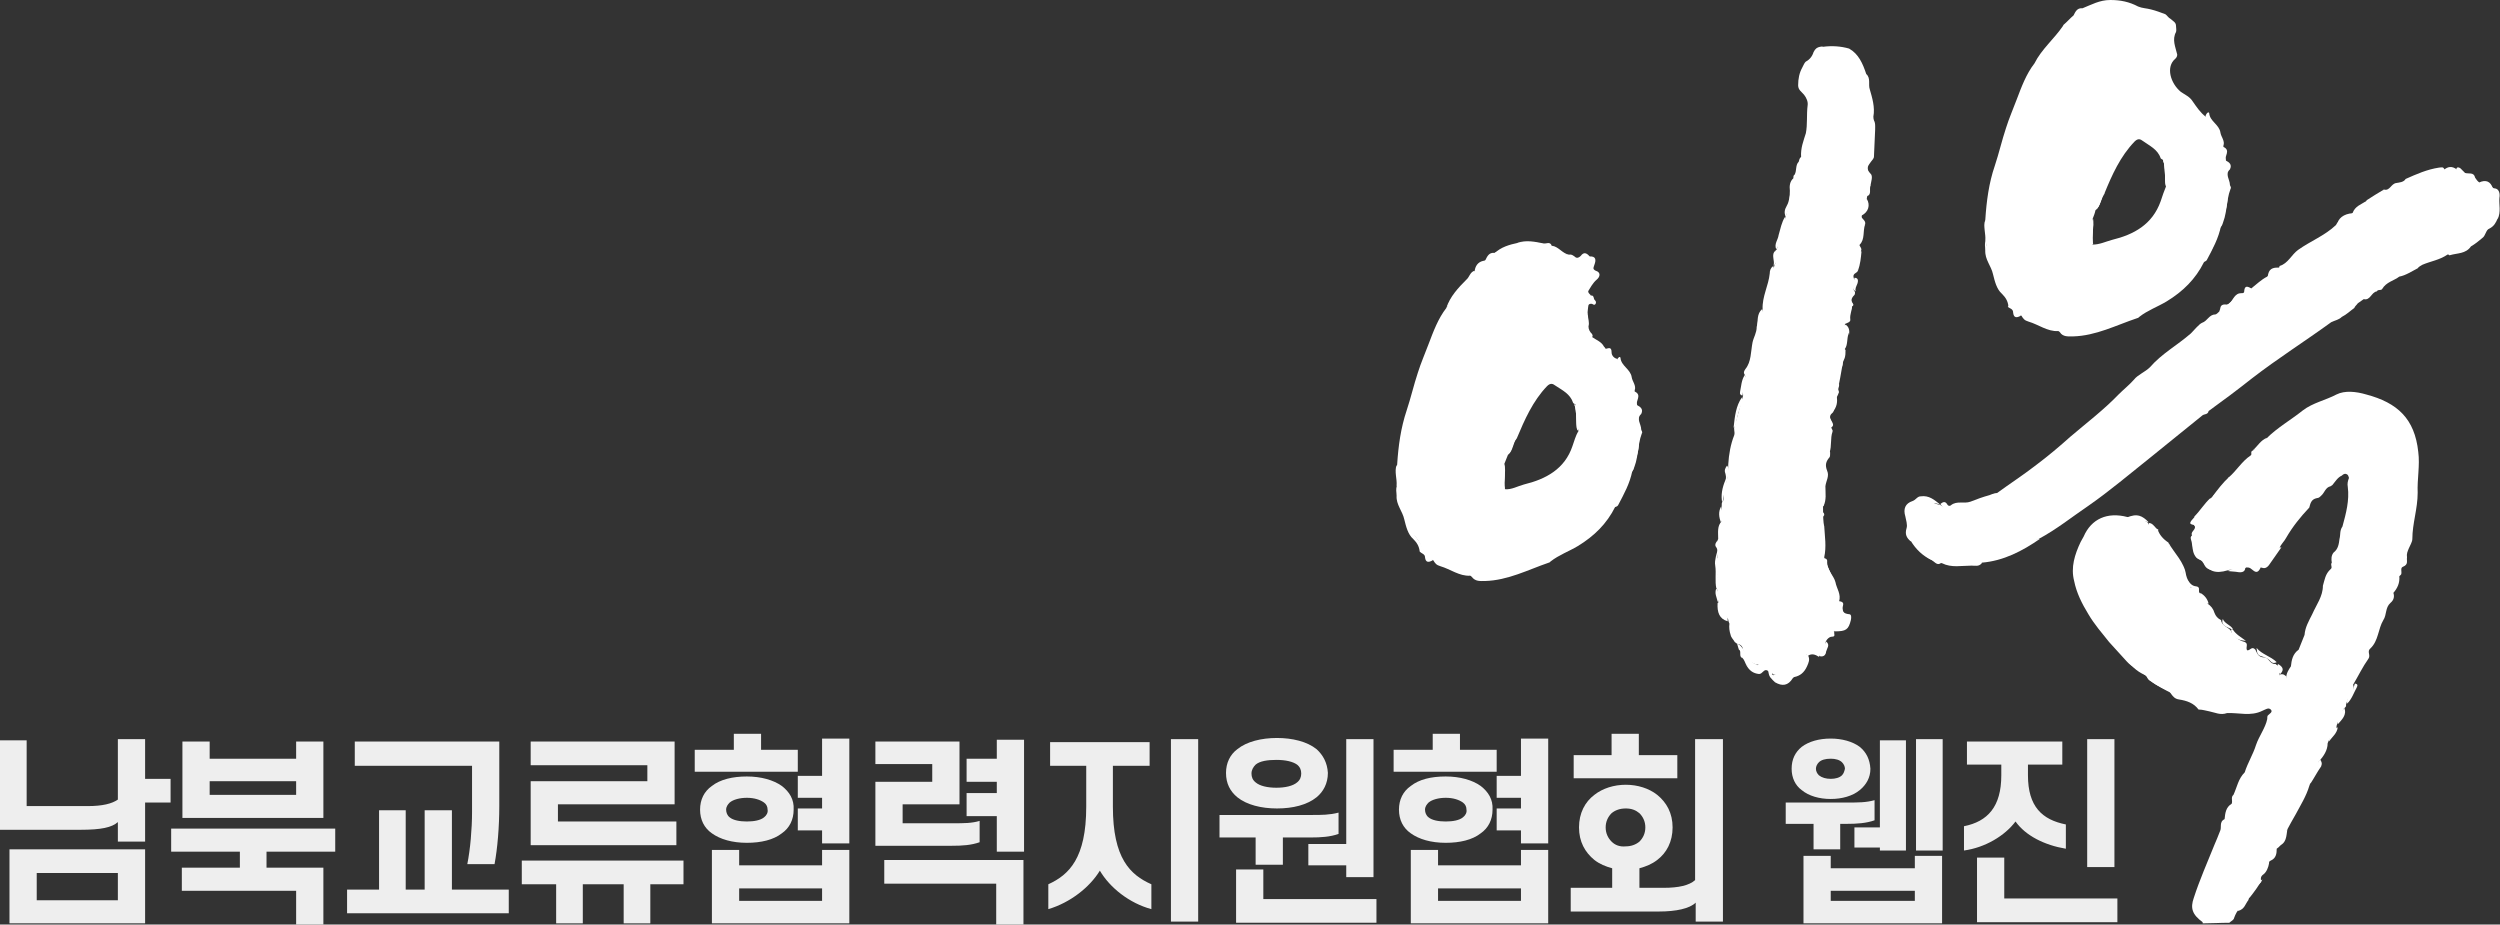 <?xml version="1.0" encoding="utf-8"?>
<!-- Generator: Adobe Illustrator 23.0.1, SVG Export Plug-In . SVG Version: 6.00 Build 0)  -->
<svg version="1.1" id="레이어_1" xmlns="http://www.w3.org/2000/svg" xmlns:xlink="http://www.w3.org/1999/xlink" x="0px"
	 y="0px" viewBox="0 0 422.1 156.1" style="enable-background:new 0 0 422.1 156.1;" xml:space="preserve">
<rect x="0" y="0" width="422.1" height="156.1" fill="#333333" stroke="none"/>
<style type="text/css">
	.st0{fill:#EEEEEE;}
	.st1{fill:#FFFFFF;}
	.st2{fill:#FEFEFE;}
</style>
<g>
	<path class="st0" d="M24.5,131.4v-6.6h-4.6V135c-1,0.7-2.6,1.1-5.1,1.1H4.5V125H0v15.1h13.6c3.5,0,5.3-0.4,6.3-1.3v3.3h4.6v-6.6
		h4.3v-4H24.5z M1.6,143.4v12.5h22.9v-12.5H1.6z M19.9,152H6.2v-4.6h13.7V152z"/>
	<path class="st0" d="M56.6,143.8v-3.9H28.9v3.9h11.6v2.7h-9.8v3.9H50v5.7h4.6v-9.6H45v-2.7H56.6z M50,125.2v2.9H35.4v-2.9h-4.6
		v12.9h23.8v-12.9H50z M50,134.2H35.4v-2.3H50V134.2z"/>
	<path class="st0" d="M76.3,150.2v-13.4h-4.6v13.4h-3.2v-13.4H64v13.4h-5.4v4h27.3v-4H76.3z M59.9,125.3v4h19.8v7.8
		c0,2.9-0.3,6.3-0.8,8.8h4.6c0.5-2.7,0.8-6.3,0.8-9.8v-10.9H59.9z"/>
	<path class="st0" d="M88.1,145.3v4h5.8v6.6h4.5v-6.6h6.9v6.6h4.5v-6.6h5.6v-4H88.1z M94.2,138.6v-2.8h19.7v-10.6H89.6v4h19.7v2.7
		H89.6v10.8h24.6v-4H94.2z"/>
	<path class="st0" d="M128.5,126.6v-2.7h-4.6v2.7h-6.6v3.7h17.4v-3.7H128.5z M132,132.7c-1.4-1-3.5-1.6-5.9-1.6
		c-2.4,0-4.5,0.5-5.9,1.6c-1.3,0.9-2,2.3-2,4c0,1.7,0.7,3.1,2,4c1.4,1,3.4,1.6,5.9,1.6c2.4,0,4.5-0.5,5.9-1.6c1.3-0.9,2-2.3,2-4
		C134.1,135,133.3,133.7,132,132.7z M129,138c-0.6,0.5-1.7,0.7-2.9,0.7c-1.2,0-2.3-0.2-2.9-0.7c-0.4-0.3-0.6-0.8-0.6-1.3
		c0-0.5,0.3-0.9,0.6-1.2c0.6-0.5,1.7-0.8,2.9-0.8c1.2,0,2.2,0.3,2.9,0.8c0.4,0.3,0.6,0.7,0.6,1.2C129.7,137.2,129.4,137.7,129,138z
		 M138.8,143.5v2.6h-14v-2.6h-4.6v12.4h23.2v-12.4H138.8z M138.8,152.1h-14v-2.1h14V152.1z M138.8,124.8v6.2h-4.1v3.7h4.1v1.8h-4.1
		v3.7h4.1v2.2h4.6v-17.7H138.8z"/>
	<path class="st0" d="M161,139h-8.6v-3.2h9.6v-10.6h-14.2v3.8h9.6v3h-9.6v10.8h12.9c1.8,0,3.3-0.1,4.7-0.6v-3.6
		C164.1,139,162.7,139,161,139z M149.3,145.2v4h18.9v6.9h4.6v-10.9H149.3z M168.3,124.8v3.3h-5.1v3.9h5.1v1.9h-5.1v3.9h5.1v6h4.6
		v-18.9H168.3z"/>
	<path class="st0" d="M187.9,136.2v-6.9h6.2v-4h-16.8v4h6.1v6.9c0,8.7-2.9,11.5-6.4,13.1v4.2c3.7-1.1,7-3.7,8.7-6.5
		c1.7,2.9,5,5.5,8.7,6.5v-4.2C190.8,147.7,187.9,144.9,187.9,136.2z M197.7,124.8v30.8h4.6v-30.8H197.7z"/>
	<path class="st0" d="M221.5,137.6h-15.6v3.8h6.1v4.6h4.6v-4.6h4.7c1.7,0,3.3-0.1,4.7-0.6v-3.6C224.5,137.6,223.1,137.6,221.5,137.6
		z M222.3,126.5c-1.6-1.3-4.1-1.9-6.7-1.9c-2.6,0-5.1,0.6-6.7,1.9c-1.2,0.9-1.9,2.3-1.9,4c0,1.8,0.7,3.1,1.9,4.1
		c1.6,1.3,4.1,1.9,6.7,1.9c2.7,0,5.1-0.6,6.7-1.9c1.1-0.9,1.9-2.3,1.9-4.1C224.1,128.8,223.4,127.5,222.3,126.5z M219,132.1
		c-0.7,0.6-2,0.9-3.5,0.9c-1.5,0-2.8-0.3-3.5-0.9c-0.5-0.4-0.7-0.9-0.7-1.5s0.3-1.1,0.7-1.5c0.7-0.6,2-0.8,3.5-0.8
		c1.6,0,2.8,0.3,3.5,0.8c0.5,0.4,0.7,0.9,0.7,1.5S219.5,131.7,219,132.1z M213.3,151.9v-5.1h-4.6v9h23.7v-4H213.3z M227.3,124.8
		v17.7h-6.4v3.6h6.4v2h4.6v-23.3H227.3z"/>
	<path class="st0" d="M246.5,126.6v-2.7h-4.6v2.7h-6.6v3.7h17.4v-3.7H246.5z M250,132.7c-1.4-1-3.5-1.6-5.9-1.6
		c-2.5,0-4.5,0.5-5.9,1.6c-1.3,0.9-2,2.3-2,4c0,1.7,0.7,3.1,2,4c1.4,1,3.4,1.6,5.9,1.6c2.4,0,4.5-0.5,5.9-1.6c1.3-0.9,2-2.3,2-4
		C252.1,135,251.3,133.7,250,132.7z M247,138c-0.6,0.5-1.7,0.7-2.9,0.7c-1.2,0-2.3-0.2-2.9-0.7c-0.4-0.3-0.6-0.8-0.6-1.3
		c0-0.5,0.3-0.9,0.6-1.2c0.6-0.5,1.7-0.8,2.9-0.8c1.2,0,2.2,0.3,2.9,0.8c0.4,0.3,0.6,0.7,0.6,1.2C247.7,137.2,247.4,137.7,247,138z
		 M256.8,143.5v2.6h-14v-2.6h-4.6v12.4h23.2v-12.4H256.8z M256.8,152.1h-14v-2.1h14V152.1z M256.8,124.8v6.2h-4.1v3.7h4.1v1.8h-4.1
		v3.7h4.1v2.2h4.6v-17.7H256.8z"/>
	<path class="st0" d="M286.2,124.8v23.8c-1,0.9-2.8,1.3-5.3,1.3h-4.1v-3.3c1.1-0.3,2.1-0.7,3-1.4c1.6-1.2,2.6-3.1,2.6-5.5
		s-1-4.2-2.6-5.5c-1.4-1.1-3.3-1.7-5.3-1.7c-2,0-3.9,0.6-5.3,1.7c-1.6,1.2-2.6,3.1-2.6,5.5s1,4.2,2.6,5.5c0.9,0.7,1.9,1.1,3,1.4v3.3
		h-7v4h14.9c2.9,0,5.2-0.5,6.2-1.5v3.2h4.6v-30.8H286.2z M272.1,142.1c-0.6-0.6-1-1.4-1-2.4c0-1,0.4-1.8,1-2.4
		c0.6-0.5,1.4-0.8,2.4-0.8c1,0,1.7,0.3,2.3,0.8c0.6,0.6,1,1.4,1,2.4c0,1-0.4,1.8-1,2.4c-0.6,0.5-1.4,0.8-2.3,0.8
		C273.5,143,272.7,142.7,272.1,142.1z M276.7,127.5v-3.6h-4.6v3.6h-6.4v3.9h17.5v-3.9H276.7z"/>
	<path class="st0" d="M312,135.5h-10.5v3.6h4.7v4.3h4.5v-4.3h1.1c1.7,0,3.3-0.1,4.7-0.6v-3.4C315.1,135.5,313.7,135.5,312,135.5z
		 M314,126.1c-1.2-0.9-3-1.4-4.9-1.4c-2,0-3.7,0.5-4.9,1.4c-1.1,0.9-1.7,2.1-1.7,3.7c0,1.5,0.6,2.8,1.7,3.6c1.2,1,3,1.5,4.9,1.5
		c1.9,0,3.7-0.5,4.9-1.5c1.1-0.9,1.8-2.1,1.8-3.6C315.7,128.2,315.1,127,314,126.1z M311,130.9c-0.4,0.4-1.1,0.6-1.9,0.6
		c-0.8,0-1.5-0.2-2-0.6c-0.3-0.3-0.5-0.7-0.5-1.1c0-0.4,0.2-0.8,0.5-1.1c0.4-0.4,1.1-0.6,2-0.6c0.8,0,1.5,0.2,1.9,0.6
		c0.3,0.3,0.5,0.7,0.5,1.1C311.4,130.2,311.3,130.6,311,130.9z M323.3,144.5v2.1h-14.2v-2.1h-4.6v11.4h23.4v-11.4H323.3z
		 M323.3,152.1h-14.2v-1.7h14.2V152.1z M317.4,125v14.7h-4.3v3.4h4.3v0.5h4.4V125H317.4z M323.5,124.8v18.8h4.5v-18.8H323.5z"/>
	<path class="st0" d="M342.4,130.9v-1.8h5.8v-3.9h-16.1v3.9h5.8v1.8c0,5.3-2.3,7.8-6.3,8.6v4.1c3.6-0.5,6.9-2.5,8.7-4.9
		c1.7,2.4,4.9,4,8.5,4.6v-4.1C344.8,138.4,342.4,136.2,342.4,130.9z M338.4,151.7v-6.9h-4.6v10.9h23.7v-4H338.4z M352.4,124.8v21.6
		h4.6v-21.6H352.4z"/>
</g>
<g>
	<path class="st1" d="M276.7,72.9c-0.1-1.5,0-3-0.3-4.5c0,0,0-0.1,0-0.1c-0.1-0.3-0.2-0.6-0.3-0.9c-0.4-1.1-0.4-2.4-1.1-3.5
		c-0.3-0.4-0.6-0.8-0.9-1.2c0-0.1-0.1-0.2-0.2-0.2c-0.1-0.2-0.1-0.3-0.2-0.5c-0.2-0.2-0.3-0.5-0.4-0.8c-0.1,0-0.1-0.1-0.2-0.1
		c0,0-0.1-0.1-0.1-0.1c-0.8-0.6-1.3-1.3-1.9-2.1c-0.1-0.2-0.2-0.3-0.3-0.4c-0.4-0.8-1.3-1.1-2-1.6c0,0,0,0,0,0
		c-1.6-1.3-2.4-3.7-1.4-5.2c0.1-0.2,0.3-0.3,0.4-0.5c0,0,0,0,0,0c0,0,0,0,0,0c0.1-0.2,0.3-0.4,0.3-0.7c0,0,0-0.1,0-0.1
		c0-0.1,0-0.2-0.1-0.3c-0.1-0.4-0.2-0.8-0.3-1.3c-0.1-0.3-0.1-0.7-0.1-1c0-0.4,0.1-0.7,0.3-1.1c0,0,0-0.1,0-0.1
		c0.1-0.2,0.1-0.4,0-0.6c0-0.1,0-0.2,0-0.4c0-0.3-0.1-0.5-0.3-0.7l-0.1-0.1c-0.1-0.1-0.1-0.1-0.2-0.2c0,0,0,0,0,0
		c-0.1-0.1-0.1-0.1-0.2-0.1c-0.1-0.1-0.2-0.2-0.3-0.2c-0.2-0.2-0.3-0.4-0.5-0.5c0,0-0.1-0.1-0.1-0.1c0,0-0.1,0-0.1,0
		c-0.8-0.3-1.5-0.6-2.3-0.8c-0.7-0.2-1.5-0.2-2.1-0.5c-1.5-0.8-3-1.2-4.7-1.1c-1.8,0-3.2,0.8-4.7,1.4c-0.9-0.1-1.2,0.6-1.5,1.2
		c-0.6,0.4-1.1,1.1-1.7,1.6c0,0.1-0.1,0.1-0.1,0.2c-1.5,2.2-3.6,3.9-4.8,6.3c-1.4,1.8-2.2,4-3,6.1c-0.6,1.6-1.3,3.2-1.8,4.8
		c-0.7,2.1-1.2,4.3-1.9,6.4c-1,3-1.4,6-1.6,9.1c-0.3,1.3,0.3,2.6,0.2,3.9c0,0.1,0,0.2,0,0.3c0,0.2-0.1,0.3-0.1,0.5
		c-0.2,1.7,0.9,2.9,1.5,4.4c0.3,0.7,0.1,1.6,0.7,2.2c0.8,0.9,1.6,1.8,1.9,3c0,0,0,0,0,0c0.1,0,0.2,0.1,0.2,0.2
		c0.3,0.3,0.5,0.6,0.7,0.9c0.2,0.5,0.6,0.7,1,0.8c0.3,0.5,0.5,0.8,1.2,1c1.7,0.5,3.2,1.7,5,1.6c0.1,0,0.2,0.1,0.3,0.2
		c0.6,0.8,1.4,0.7,2.2,0.7c3.9-0.1,7.3-1.9,10.8-3.1c0.1,0,0.2-0.1,0.3-0.2c1.4-1.1,3.1-1.7,4.6-2.6c2.8-1.7,4.9-3.8,6.3-6.6
		c0.7-1,1.3-2,1.8-3.2c0.4-1,0.6-2,1.1-2.9c0,0,0-0.1,0.1-0.1c0-0.1,0.1-0.1,0.1-0.2c0-0.6,0.1-1.3,0.4-1.8
		C276.8,76,276.8,74.4,276.7,72.9z M265.5,75.3c-1.3,3.9-4.5,5.6-8.2,6.5c-1.1,0.3-2.1,0.9-3.2,0.8c-0.2-1.4,0.2-2.9-0.1-4.3
		c0.2-0.5,0.4-1,0.6-1.5c0.9-0.7,0.8-2,1.5-2.8c1.3-3.1,2.7-6.3,5.1-8.8c0.6-0.6,1-0.4,1.4-0.1c1.2,0.8,2.5,1.4,3,2.9
		c0,0.1,0.3,0.2,0.4,0.3c0.5,1.5,0.2,3,0.5,4.5C266,73.6,265.8,74.5,265.5,75.3z"/>
	<path class="st1" d="M273.4,62.1c-0.1-0.2-0.2-0.5-0.3-0.7c-0.1-0.3-0.2-0.5,0-0.8c0.1-0.2,0.4-0.5,0.5-0.2
		c0.1,1.4,1.7,1.9,1.9,3.3c0.1,0.7,0.8,1.4,0.5,2.2c0,0.1,0,0.2,0,0.2c1.3,0.6,0.1,1.6,0.4,2.3c0.6,0.3,1.1,0.7,0.7,1.5
		c-0.9,0.8,0,1.7,0,2.6c0,0.2,0.3,0.4,0.1,0.7c-0.8,2.1-0.5,4.4-1.6,6.4c-0.2,0.1-0.3,0-0.2-0.2c0-0.6,0-1.2,0.3-1.7
		c1-1.6,0.8-3.4,0.7-5.1c-0.1-2.7-0.5-5.3-1.6-7.7c-0.1-0.2-0.3-0.4-0.4-0.6C273.9,63.6,274.1,62.6,273.4,62.1z"/>
	<path class="st1" d="M266.1,44c-1.9-0.5-3.9-0.8-5.7-1.7c-0.8-0.4-1.9-1.2-3-0.3c-0.1,0.1-0.5,0-0.7-0.1c-0.9-0.5-1.8-0.1-2.5,0.3
		c-0.6,0.4-1.2,0.5-1.9,0.6c1.1-1.1,2.6-1.5,4-1.8c1.9-0.3,3.7,0,5.4,0.5c1,0.6,1.9,1.5,3.2,1.5c0.5-0.1,0.8,0.2,1.2,0.5
		C266.2,43.6,266.8,43.9,266.1,44z"/>
	<path class="st1" d="M267.4,46c0-0.2,0-0.5,0-0.7c-0.2-0.4,0-0.7,0.1-1c0.2-0.4,0.2-0.9,0.8-1c1.2-0.1,1.2,0.6,0.9,1.4
		c-0.1,0.4-0.4,0.7,0.2,1c1,0.3,0.7,1.1,0.2,1.5c-0.7,0.6-1.1,1.4-1.6,2.2c-0.7-0.4-0.7-1-0.5-1.6C267.9,47.1,268.1,46.5,267.4,46z"
		/>
	<path class="st1" d="M268.6,57.1c-1.8-1.1-2.5-3.1-1.8-5.1c0.1-0.2,0.1-0.4,0.1-0.6c0-0.2-0.5-0.5,0-0.7c0.3-0.1,0.4,0.2,0.6,0.3
		c0.4,0.2,0.4,0.5,0.3,0.9c-0.1,0.5,0.2,0.8,0.3,1.3c0,0.6,0.3,1.2,0.1,1.9c0,0.5,0.2,0.9,0.6,1.3C269,56.7,268.9,56.9,268.6,57.1z"
		/>
	<path class="st1" d="M236.1,83.1c0.1,1,0.2,2,0.9,2.9c1,1.3,0.9,3.1,1.9,4.4c0.5,0.7,1,1.3,1.3,2.1c0.1,0.5-0.1,0.6-0.5,0.6
		c-0.1-0.9-0.5-1.5-1.1-2.1c-0.9-0.8-1.2-2.1-1.5-3.3c-0.3-1.4-1.4-2.5-1.3-4c0-0.6-0.2-1.2,0.1-1.7C236.2,82.3,236,82.7,236.1,83.1
		z"/>
	<path class="st1" d="M267.4,46c1.1,0.1,1.1,0.9,0.9,1.7c-0.1,0.6-0.3,1.1-0.1,1.7c0.1,0.2,0.3,0.3,0.4,0.5c0.1,0.6-0.4,0.7-0.8,0.7
		c-0.5-1-0.9-2.1-0.6-3.3C267.4,46.8,267.6,46.4,267.4,46z"/>
	<path class="st1" d="M275.4,79.3c0.1,0.1,0.2,0.2,0.2,0.2c-0.4,2.1-1.4,3.9-2.4,5.8c-0.1,0.2-0.4,0.3-0.6,0.3
		C273.6,83.5,274.5,81.4,275.4,79.3z"/>
	<path class="st1" d="M249,45.7c-0.3,1.2-1.2,1.9-2,2.7c-1,1.2-1.9,2.4-2.8,3.6c0.6-1.9,2-3.4,3.4-4.8
		C248.1,46.8,248.2,45.9,249,45.7z"/>
	<path class="st1" d="M268.4,43.3c0,0.5-0.2,0.9-0.5,1.3c-0.5-0.1-0.6,0.5-1,0.5c-0.5-0.1-0.7-0.5-0.8-1c0-0.2,0-0.4,0-0.6
		c0.3,0.1,0.6-0.1,0.8-0.3C267.4,42.5,267.9,42.7,268.4,43.3z"/>
	<path class="st1" d="M267.8,50.6c0.1-0.4,0.5-0.5,0.8-0.7c0.6-0.1,0.4,0.6,0.7,0.8c0.2,0.2,0.2,0.4,0.1,0.6c-0.2,0.3-0.4,0.1-0.6,0
		c-0.8-0.1-0.6,0.5-0.7,0.9c-0.1,0.5,0.1,1-0.5,1.3c-0.3-0.8-0.3-1.5,0-2.3C267.7,50.9,267.8,50.7,267.8,50.6z"/>
	<path class="st1" d="M270.6,58.7c0.2,0.1,0.3,0.2,0.5,0.2c0.5-0.1,1-0.4,1,0.6c0,0.5,0.4,1,1,1.1c0,0.3,0,0.5,0,0.8
		C271.9,60.8,271.3,59.7,270.6,58.7z"/>
	<path class="st1" d="M261.8,41.8c-1.8-0.6-3.7-0.8-5.6-0.8c1.5-0.5,2.9-0.2,4.4,0.1c0.5,0.1,1.1-0.4,1.4,0.4
		C262.2,41.7,262.1,41.8,261.8,41.8z"/>
	<path class="st1" d="M239.7,93.1c0.2-0.2,0.3-0.4,0.5-0.6c0.6,0.7,1.2,1.4,1.7,2.1c-0.7,0.4-1.2,0.4-1.3-0.5
		C240.6,93.5,240,93.5,239.7,93.1z"/>
	<path class="st1" d="M261.8,41.8c0.1-0.1,0.2-0.2,0.3-0.3c1.1,0.2,1.7,1.3,2.8,1.5C263.6,43.2,262.7,42.6,261.8,41.8z"/>
	<path class="st1" d="M236.1,83.1c-0.1-0.4-0.2-0.7-0.3-1.1c0.1-1.2-0.4-2.3,0-3.5C236.1,80,236.6,81.5,236.1,83.1z"/>
	<path class="st1" d="M250.7,44c-0.4,0.7-0.6,1.6-1.7,1.6C249.2,44.6,249.8,44.1,250.7,44z"/>
	<path class="st2" d="M254,82.5c-0.7-1.4-0.1-2.9-0.1-4.3C254.2,79.7,253.8,81.1,254,82.5z"/>
	<path class="st2" d="M254.5,76.8c0.6-0.9,0.6-2.1,1.5-2.8C255.3,74.8,255.4,76,254.5,76.8z"/>
	<path class="st2" d="M266.3,72.7c-0.3-1.5,0-3-0.5-4.5C266.7,69.6,266.6,71.2,266.3,72.7z"/>
	<path class="st1" d="M266.3,72.7c-0.3-1.5,0-3-0.5-4.5C267.1,69.3,267.3,71.3,266.3,72.7z"/>
	<path class="st1" d="M254,82.5c-0.2,0.1-0.5,0.2-0.7,0.2c0.1-1.5-0.1-3.1,0.6-4.5C254.2,79.7,253.8,81.1,254,82.5z"/>
	<path class="st1" d="M256,74c-0.7,0.8-0.6,2.1-1.5,2.8C254.9,75.8,254.8,74.5,256,74z"/>
	<path class="st1" d="M266.9,45c0.2-0.3-0.3-0.7,0.1-0.9c0.4-0.1,0.7-0.1,0.9,0.4c-0.2,0.2-0.3,0.5-0.5,0.7
		C267.2,45.2,267,45.1,266.9,45z"/>
	<path class="st1" d="M273.4,62.1c1,0.3,0.8,1.3,1,2C273.7,63.7,273.6,62.9,273.4,62.1z"/>
	<path class="st1" d="M376.1,31.6c-0.1-1.5,0-3-0.3-4.5c0,0,0,0,0-0.1l0-0.1c0,0,0,0,0,0c-0.1-0.3-0.1-0.6-0.3-0.8
		c-0.4-1.1-0.4-2.4-1.1-3.5c-0.5-0.6-1-1.1-1.3-1.9c-0.2-0.2-0.3-0.5-0.4-0.8c-0.1-0.1-0.2-0.2-0.3-0.2c-0.9-0.7-1.5-1.6-2.2-2.6
		c-0.5-0.8-1.3-1.1-2-1.6c-1.7-1.4-2.6-4.2-0.9-5.6c0.2-0.2,0.3-0.4,0.3-0.7c-0.3-1.3-0.9-2.5-0.2-3.8c0.1-0.3,0-0.7,0-1
		c0-0.3-0.1-0.5-0.3-0.7c-0.2-0.2-0.4-0.3-0.6-0.5c-0.4-0.2-0.6-0.6-0.9-0.8c-0.8-0.3-1.6-0.6-2.4-0.8c-0.7-0.2-1.5-0.2-2.2-0.5
		c-1.5-0.8-3-1.1-4.7-1.1c-1.8,0-3.2,0.8-4.7,1.4c-0.9-0.1-1.2,0.6-1.5,1.2c-0.6,0.5-1.1,1.1-1.7,1.6c0,0.1-0.1,0.1-0.1,0.2
		c-1.5,2.2-3.6,3.9-4.8,6.3c-1.4,1.8-2.2,4-3,6.1c-0.6,1.6-1.3,3.2-1.8,4.8c-0.7,2.1-1.2,4.3-1.9,6.4c-1,2.9-1.4,6-1.6,9.1
		c-0.3,1.3,0.3,2.6,0.2,3.9c0,0.1,0,0.2,0,0.3c0,0.2-0.1,0.3-0.1,0.5c-0.2,1.7,0.9,2.9,1.5,4.4c0.3,0.7,0.1,1.6,0.7,2.2
		c0.8,0.9,1.6,1.8,1.9,3c0,0,0,0,0,0c0.1,0,0.1,0.1,0.2,0.2c0.3,0.2,0.6,0.6,0.7,0.9c0.2,0.5,0.6,0.7,1,0.8c0.3,0.5,0.5,0.8,1.2,1
		c1.7,0.5,3.2,1.7,5,1.6c0.1,0,0.2,0.1,0.3,0.2c0.5,0.8,1.4,0.7,2.2,0.7c3.9-0.1,7.3-1.9,10.9-3.1c0.1,0,0.2-0.1,0.3-0.2
		c1.4-1.1,3.1-1.7,4.6-2.6c2.8-1.7,4.9-3.8,6.3-6.6c0.7-1,1.3-2,1.8-3.2c0.4-1,0.6-2,1.1-2.9c0,0,0-0.1,0.1-0.1
		c0-0.1,0.1-0.1,0.1-0.2c0-0.6,0.1-1.3,0.4-1.8C376.1,34.7,376.2,33,376.1,31.6z M364.8,34c-1.4,3.9-4.5,5.6-8.2,6.5
		c-1.1,0.3-2.1,0.8-3.3,0.8c-0.2-1.4,0.2-2.9,0-4.3c0.2-0.5,0.4-1,0.5-1.5c0.9-0.7,0.8-2,1.5-2.8c1.3-3.2,2.7-6.3,5.1-8.8
		c0.6-0.6,1-0.4,1.4-0.1c1.1,0.8,2.5,1.4,3,2.9c0,0.1,0.3,0.2,0.4,0.3c0.5,1.5,0.2,3,0.5,4.5C365.4,32.2,365.1,33.1,364.8,34z"/>
	<path class="st1" d="M372.8,20.8c-0.1-0.2-0.2-0.5-0.3-0.7c-0.1-0.3-0.2-0.5,0-0.8c0.1-0.2,0.4-0.5,0.5-0.2
		c0.1,1.4,1.7,1.9,1.9,3.3c0.1,0.7,0.8,1.4,0.5,2.2c0,0.1,0,0.2,0,0.2c1.3,0.6,0.1,1.6,0.4,2.3c0.6,0.3,1.1,0.7,0.7,1.5
		c-0.9,0.8,0,1.7,0,2.6c0,0.2,0.3,0.4,0.1,0.7c-0.8,2.1-0.5,4.4-1.6,6.4c-0.2,0.1-0.3,0-0.2-0.2c0-0.6,0-1.2,0.3-1.7
		c1-1.6,0.8-3.4,0.7-5.1c-0.1-2.7-0.5-5.3-1.6-7.7c-0.1-0.2-0.3-0.4-0.4-0.6C373.2,22.3,373.5,21.3,372.8,20.8z"/>
	<path class="st1" d="M335.5,41.7c0.1,1,0.2,2,0.9,2.9c1,1.3,0.9,3.1,1.9,4.4c0.5,0.7,1,1.3,1.3,2.1c0.1,0.5-0.1,0.6-0.5,0.6
		c-0.1-0.9-0.5-1.5-1.1-2.1c-0.9-0.8-1.2-2.1-1.5-3.3c-0.3-1.4-1.4-2.5-1.3-4c0-0.6-0.2-1.2,0.1-1.7
		C335.5,40.9,335.3,41.4,335.5,41.7z"/>
	<path class="st1" d="M374.8,37.9c0.1,0.1,0.2,0.2,0.2,0.2c-0.4,2.1-1.4,3.9-2.4,5.8c-0.1,0.2-0.4,0.3-0.6,0.3
		C372.9,42.2,373.9,40.1,374.8,37.9z"/>
	<path class="st1" d="M339,51.8c0.2-0.2,0.3-0.4,0.5-0.6c0.6,0.7,1.2,1.4,1.7,2.1c-0.7,0.4-1.2,0.4-1.3-0.5
		C339.9,52.1,339.3,52.1,339,51.8z"/>
	<path class="st1" d="M335.5,41.7c-0.1-0.4-0.2-0.7-0.3-1.1c0.1-1.2-0.4-2.3,0-3.5C335.4,38.7,335.9,40.2,335.5,41.7z"/>
	<path class="st2" d="M353.4,41.2c-0.7-1.4-0.1-2.9,0-4.3C353.6,38.3,353.1,39.8,353.4,41.2z"/>
	<path class="st2" d="M353.9,35.4c0.6-0.9,0.6-2.1,1.5-2.8C354.7,33.5,354.7,34.7,353.9,35.4z"/>
	<path class="st2" d="M365.7,31.4c-0.3-1.5,0-3-0.5-4.5C366.1,28.3,365.9,29.8,365.7,31.4z"/>
	<path class="st1" d="M365.7,31.4c-0.3-1.5,0-3-0.5-4.5C366.5,28,366.7,29.9,365.7,31.4z"/>
	<path class="st1" d="M353.4,41.2c-0.2,0.1-0.5,0.1-0.7,0.2c0.1-1.5-0.1-3.1,0.6-4.5C353.6,38.3,353.1,39.8,353.4,41.2z"/>
	<path class="st1" d="M355.3,32.6c-0.7,0.8-0.6,2.1-1.5,2.8C354.3,34.4,354.1,33.2,355.3,32.6z"/>
	<path class="st1" d="M380.1,48.7c0.9-0.7,1.7-1.5,2.7-2c0.5-0.8,1.2-1.3,2-1.5c0-0.1,0.1-0.3,0.1-0.3c1.4-0.4,2-1.9,3.1-2.7
		c2.1-1.5,4.5-2.4,6.4-4.2c0.6-1.2,1.9-1.2,2.8-2c0.7-0.6,1.3-1.2,2.1-1.6c1.2-0.4,2.2-1.1,3.1-2c0.6,0,1.2,0,1.8-0.7
		c0.5-0.6,1.6-0.7,2.4-1c1.8-1.2,4-1.5,6-2c0.7-0.6,1.4-0.7,2.2-0.1c0.4,0.4,0.8,0.8,1.1,1.2c0.5,1.1,1.7,1.4,2.6,1.7
		c2,0.6,2.7,1.6,2.6,3.8c0,0.5,0.1,1,0,1.5c0,0.4,0,0.8-0.3,1c-1.5,1.3-2.6,3.1-4.3,4.1c-1,0.6-2.2,0.7-3.3,1.1
		c-1.3,0.9-2.8,1.1-4.2,1.7c-0.3,0.2-0.6,0.3-0.8,0.6c-1,0.5-2,1.2-3.1,1.4c-0.9,0.7-2.2,0.9-2.9,2.1c-0.2,0.3-0.7,0-0.9,0.4
		c-0.9,0.1-1.1,1.6-2.2,1.3c-0.3,0.2-0.7,0.5-1,0.7c-0.2,0.3-0.5,0.5-0.6,0.8c-0.7,0.5-1.3,1.1-2.1,1.5c-0.5,0.5-1.2,0.6-1.8,0.9
		c-4.4,3.2-9,6.1-13.4,9.5c-2.4,1.9-4.8,3.7-7.3,5.5c-0.1,0.6-0.7,0.5-1,0.7c-3,2.4-5.9,4.8-8.9,7.2c-3.4,2.7-6.8,5.6-10.4,8.1
		c-2.8,1.9-5.4,4-8.4,5.6c-1.6,0.6-3,1.6-4.6,2.3c-1.9,0.8-3.8,1.1-5.8,1.6c-1.4,0.1-2.9,0.2-4.3,0.1c-0.4,0-0.7-0.1-1-0.4
		c-0.1-0.1-0.1-0.3-0.2-0.3c-2.9-1-2.9-3.5-3-6c0-0.6,0.5-0.9,0.9-1.3c0.6-0.5,1.2-0.9,1.9-1.2c2,0.3,3.8,0.1,5.6-0.9
		c0.4-0.2,0.8-0.4,1.2-0.6c0.8-0.2,1.3-0.9,2.2-1c2.2-1.6,4.5-3.1,6.7-4.8c2-1.5,3.9-3.1,5.8-4.8c2.7-2.3,5.6-4.5,8.1-7.1
		c0.8-0.8,1.8-1.6,2.6-2.5c0.6-0.8,1.9-1.3,2.7-2.1c2-2.3,4.6-3.7,6.9-5.7c0.6-0.6,1.4-1.6,1.9-1.8c0.9-0.3,1.2-1.4,2.2-1.4
		c0.2,0,0.5-0.3,0.7-0.5c0.2-1,1.2-0.8,1.7-1.4c0.7-0.6,1.3-1.5,2.3-1.7l0,0C379.2,49.1,379.6,48.8,380.1,48.7z"/>
	<path class="st1" d="M329.1,94.2c0.7,0.6,1.5,0.7,2.4,0.5c0.9-0.3,1.9,0.1,2.8,0c0.3,0,0.4,0.1,0.3,0.4c-0.5,0.6-1.1,0.4-1.7,0.4
		c-1.7,0-3.4,0.4-5-0.4c-1.5-0.3-2.8-0.9-3.6-2.3c-0.6-0.9-1.2-1.8-1.8-2.7c-0.1-0.5,0-1-0.1-1.5c-0.3-1.8,0.9-3.6,2.6-4
		c0.4-0.1,0.8,0.1,1.2,0.2c0.5,0.2,1,0.4,1.5,0.5l0,0c0.2,0.2,0.6,0.2,0.6,0.6c0,0.1,0,0.2-0.1,0.3c-0.5,0.3-1,0.4-1.4,0.7
		c-1.6,0.1-2.2,0.9-1.7,2.5c0.3,1.3,1.2,2.4,1.7,3.6C327.1,93.8,328.3,93.8,329.1,94.2z"/>
	<path class="st1" d="M413.2,42.6c0.4-0.3,0.7-0.5,1.2-0.6c2.3-0.3,3.6-1.9,5.3-3.5c1.5-1.5,1-3,1.1-4.5c0.1-1-1.1-1.8-2.2-2.2
		c-1.1-0.4-2.3-0.7-2.9-1.9c0.8-0.8,1.3,0.1,1.9,0.3c0.5,0.2,0.7,0.8,1.2,0.7c0.9-0.3,1.4,0.4,2.1,0.8l0,0c0.9,0.7,1.3,1.6,0.7,2.7
		c-0.5,0.8,0.3,1.6,0.1,2.5c-0.3,0.7-0.6,1.3-1.4,1.7c-0.6,0.2-0.6,1.2-1.2,1.6c-0.6,0.5-1.2,1-1.9,1.4c-0.9,1.3-2.3,1.1-3.6,1.5
		C413.4,43.1,413.3,42.8,413.2,42.6z"/>
	<path class="st1" d="M327.6,85.2c0,0-0.1,0-0.1,0c-1.6-0.7-2.9,0.1-4.1,1.1c-0.4,0.3-0.6,0.8-0.6,1.4c0,0.7,0.1,1.4,0.1,2.1
		c0.1,0.6,0.3,1.2-0.3,1.6c-0.7-0.6-1-1.2-0.7-2.2c0.2-0.6-0.1-1.4-0.2-2c-0.4-1.3,0-2.2,1.2-2.6c0.6-0.2,0.8-0.8,1.4-0.8
		C325.7,83.6,326.6,84.4,327.6,85.2z"/>
	<path class="st1" d="M328.1,85.7c-0.2-0.2-0.3-0.4-0.5-0.6c0.4-0.3,0.8-0.6,1.2,0.1c0.1,0.2,0.4,0.3,0.6,0.1c1-0.8,2.2-0.2,3.3-0.6
		c1-0.4,2.1-0.8,3.2-1.1c0.5-0.2,1-0.4,1.5-0.3c-0.7,0.4-1.4,0.9-2,1.3c-1.6,0.8-3.3,1.5-5.2,1.5C329.4,86.1,328.7,86.3,328.1,85.7z
		"/>
	<path class="st1" d="M334.6,95c-0.1-0.1-0.2-0.2-0.3-0.4c0.5-0.4,1.1-0.4,1.6-0.5c2.5-0.5,4.8-1.4,7-2.7c0.5-0.3,1-0.4,1.5-0.4
		C341.5,93,338.3,94.7,334.6,95z"/>
	<path class="st1" d="M412.7,29c-0.9,0.6-1.9,0.8-2.9,0.8c-1.1,0-1.9,0.8-2.8,1.2c-0.4-0.1-0.9-0.2-0.8-0.8c1.8-0.8,3.6-1.6,5.6-1.9
		c0.2,0,0.5-0.1,0.7,0C412.7,28.5,412.9,28.7,412.7,29z"/>
	<path class="st1" d="M322.6,91.3c0.1-0.5,0.2-1.1,0.3-1.6c0.6,0.9,1.5,1.5,1.7,2.8c0.1,0.8,0.9,1.3,1.6,1.6
		c0.6,0.2,1.1,0.5,1.6,0.9c-0.7,0.6-1.1-0.1-1.6-0.4C324.7,93.9,323.5,92.8,322.6,91.3z"/>
	<path class="st1" d="M406.2,30.2c0.3,0.3,0.5,0.6,0.8,0.8c-1,0.4-2.1,0.6-3,1.3c-0.5,0.4-1,0.2-1.5,0.2c-0.1-0.2-0.1-0.3,0-0.5
		c1,0.3,1.2-1,2.1-1.1C405.1,30.8,405.8,30.8,406.2,30.2z"/>
	<path class="st1" d="M418.7,31.2c-0.7,0.4-0.9-0.5-1.3-0.6c-0.6-0.2-1-0.7-1.7-0.7c-0.4-0.3-0.8-0.6-1-1.1c0-0.5,0.2-0.7,0.7-0.4
		c0.3,0.3,0.5,0.5,0.8,0.8c0.6,0.2,1.5-0.2,1.7,0.8c0.2,0.3,0.4,0.6,0.7,0.8C418.8,30.9,418.8,31,418.7,31.2z"/>
	<path class="st1" d="M402.5,32c0,0.2,0,0.3,0,0.5c-0.6,1.3-1.7,1.8-2.9,2.1c-0.2-0.3-0.2-0.5,0-0.8C400.5,33.2,401.5,32.6,402.5,32
		z"/>
	<path class="st1" d="M421.7,37c-0.4-0.9-0.7-1.8-0.1-2.9c0.5-0.9-0.7-1.4-0.7-2.3c1.2-0.1,1.2,1.1,1.1,1.6
		C421.9,34.5,422.3,35.8,421.7,37z"/>
	<path class="st1" d="M397.6,36.2c-0.9,0.8-2,1.2-3,1.8c0.1-1.1,1.1-1.9,2.6-2C397.4,35.8,397.5,35.9,397.6,36.2z"/>
	<path class="st1" d="M397.6,36.2c-0.1-0.1-0.3-0.2-0.4-0.2c0.4-1.2,1.5-1.5,2.4-2.1c0,0.3,0,0.5,0,0.8
		C398.9,35.1,398.2,35.6,397.6,36.2z"/>
	<path class="st1" d="M378.9,49.6c-0.7,0.7-1.3,1.4-2.2,1.9c-0.1-0.1-0.2-0.2-0.1-0.4C377.2,50.2,377.6,49.2,378.9,49.6z"/>
	<path class="st1" d="M418.7,31.2c0-0.1-0.1-0.3-0.1-0.4c1.1-0.5,1.9-0.2,2.3,1C420.2,31.6,419.5,31.4,418.7,31.2z"/>
	<path class="st1" d="M384.9,45.2c-0.6,0.6-1.3,1.1-2,1.5C383,45.4,383.7,45.1,384.9,45.2z"/>
	<path class="st1" d="M376.6,51c0,0.1,0,0.3,0.1,0.4c-0.6,0.4-1.2,0.8-1.8,1.2c-0.1-0.7,0-1.2,0.8-1.2
		C376.1,51.5,376.4,51.3,376.6,51z"/>
	<path class="st1" d="M380.1,48.7c-0.3,0.5-0.6,0.8-1.2,0.9C378.9,48.7,379,48,380.1,48.7z"/>
	<path class="st1" d="M329.1,94.2c-1.3-0.1-2.5-0.4-3.1-1.7c-0.2-0.4-0.4-0.9-0.8-1.1c-0.7-0.5-0.9-1.2-0.6-2c0.1-1.5,0.6-2.6,2-3.1
		c0.4-0.4,0.9-0.4,1.5-0.2c0.2,0,0.2,0.1,0.3,0.3c-0.2,0.2-0.5,0.4-0.7,0.5c-1.9,1.3-1.8,1.4-1.3,3.7c0.2,0.7,0.7,1.3,0.7,2.2
		c0,0.4,0.6,0.9,1.2,0.9C328.6,93.6,329.1,93.6,329.1,94.2z"/>
	<path class="st1" d="M328.4,86.2c-0.1-0.1-0.2-0.2-0.3-0.3c0-0.1,0-0.2,0-0.2c2,0.2,3.9,0.3,5.8-0.6c0.4-0.2,0.9-0.5,1.4-0.4
		C333.2,86.3,330.9,86.8,328.4,86.2z"/>
	<path class="st1" d="M326.6,86.2c-0.6,0.8-1.7,1.3-1.5,2.7c0,0.3-0.3,0.4-0.5,0.4C323.9,87.5,324.7,86.2,326.6,86.2z"/>
	<path class="st1" d="M299.8,42.3c0.1-0.1,0.1-0.1,0.2-0.2c0.4-1.9,1.2-3.6,1.5-5.6l0,0c0.7-2.1,0.7-4.4,1.3-6.5
		c0-0.2,0-0.4,0.2-0.5c0.4-0.7,0.1-1.6,0.7-2.2c0.1-0.3,0.1-0.6,0.4-0.8c-0.1-1.5,0.4-2.7,0.8-4c0.3-1.5,0.1-3.1,0.3-4.7
		c0.1-0.6-0.2-1.3-0.6-1.8c-0.4-0.5-1-0.8-1-1.6c0-1.1,0.2-2.1,0.7-3c0.1-0.2,0.2-0.4,0.3-0.6c0.1-0.2,0.2-0.3,0.3-0.4
		c0.6-0.3,1.1-0.9,1.3-1.6c0.3-0.6,0.6-0.8,1.1-0.9c0.2,0,0.3-0.1,0.5,0c1.5-0.2,3-0.1,4.4,0.3c1.6,0.9,2.3,2.5,2.9,4.3
		c0.8,0.7,0.3,1.8,0.6,2.6c0.4,1.4,0.9,3,0.6,4.6c0.2,1.6-0.1,3.1-0.2,4.6c0,0.5,0.1,0.9,0.2,1.3c0.1,0.5,0,0.9-0.3,1.3
		c-0.9,1-0.9,1.4-0.3,2.7c0.1,0.2,0.1,0.4,0.1,0.6c0,0.6-0.5,1-0.4,1.6c0,0.2,0.1,0.3,0,0.5c-0.3,1.3-0.3,1.3,0,2.3
		c-0.2,0.6-0.5,1-0.9,1.3c-0.4,1.1-0.3,2.2-0.2,3.3c0,0.1,0,0.2-0.1,0.3c-0.5,0.5-0.6,1.1-0.5,1.8c-0.1,0.5,0.3,0.8,0.5,1.2
		c0.1,0.8-0.4,1.2-0.6,1.9c-0.4,1.1-1.2,2.1-0.6,3.4c0.1,0.2-0.1,0.6-0.2,0.8c-0.2,0.8-0.7,1.7,0,2.6c0.1,0.1-0.1,0.3-0.1,0.5
		c-0.3,0.9-0.4,2-1.2,2.7c-0.3,0.3-0.3,1.1-0.3,1.6c0.3,1.2-0.2,2.5,0.2,3.8c0.2,0.6-0.5,1.2-0.6,1.9c0,0.1-0.1,0.2-0.1,0.3
		c-0.7,0.5-0.7,1.3-0.5,2.2c0,0.7,0.1,1.4,0.3,2c-0.1,0.2-0.1,0.3-0.2,0.5c-0.1,0.2-0.2,0.4-0.3,0.6c-0.3,0.9-1.4,1.2-1.3,2.4
		c0,0.8,0.8,1.4,0.5,2.3c0,0.1,0,0.1,0,0.2c0.4,0.7-0.3,1-0.3,1.5c-0.6,0.8-1.2,1.5-0.3,2.6c0.3,0.4,0,0.7-0.2,1
		c-0.5,0.6-1,1.1-0.2,1.9c0.3,0.3,0.2,0.9,0,1.3c-0.3,1-0.8,1.9-0.1,3.1c0.2,0.4-0.3,1.1-0.2,1.7c-0.1,0.4-0.7,0.7-0.1,1.2
		c0.2,0.1,0.3,0.5,0.1,0.6c-0.5,0.6-0.1,1.2,0.1,1.7c0.1,1.8,0.4,3.5,0,5.3c0.5,1.7,1.5,3.1,1.8,4.9c0.2,1.2,0.8,2.3,0.8,3.6
		c-0.1,0.4-0.2,0.8-0.2,1.2c0,0.4-0.1,0.7-0.3,0.9c-1.2,0.5-1.7,1.9-2.6,2.8c-0.5,0.5-0.9,1.2-1.7,1.4c-0.5,0.1-0.8,0.7-0.8,1.4
		c0,0.1-0.1,0.2-0.1,0.3c-0.9,0.5-1.3,1.7-2.2,2.2c-1,0.6-2,1.2-3.1,1.1c-0.1,0-0.2,0-0.3-0.1c-0.4-0.4,0-1.6-1-1.5
		c-0.5,0-1-0.2-1.5-0.1c-1.4-0.1-1.9-1.3-2.5-2.5c-0.1-0.7-0.5-0.9-1-1c-0.1-0.1-0.3-0.2-0.4-0.3c-0.2-0.4-0.6-0.7-0.7-1.2
		c-0.2-0.6-0.3-1.3-0.2-1.9c-0.1-0.2-0.2-0.5-0.2-0.7c-0.7-0.9-1.2-2-1.7-3c0-0.1,0-0.1,0-0.2c0.4-0.8-0.3-1.5-0.2-2.3l0,0
		c0.2-0.5,0.4-1.1,0-1.6c0-0.1-0.1-0.2-0.1-0.2c0.8-1.4-0.2-3,0.3-4.5c0.2-0.6-0.4-1.2,0-1.8c0-1.1-0.2-2.2,0.6-3
		c-0.1-0.9,0-1.9,0-2.8c0-0.2,0-0.4,0.2-0.5c0.3-0.8-0.1-1.8,0.3-2.6c0.5-1.1,0.6-2.4,0.6-3.7c0.1-1.7,0.4-3.4,1-4.9
		c0.2-0.6-0.2-1.1,0.1-1.6c0.5-1.7,0.9-3.4,1.4-5.1c0-0.1,0-0.1,0-0.2c-0.2-1-0.1-1.9,0.3-2.8c0.1-0.3,0.2-0.5,0.2-0.8
		c0-0.5,0.2-1,0.5-1.4c0.8-1.3,0.7-3,1.2-4.4c0.4-1.1,0.5-2.2,0.8-3.2c0.2-0.5,0.3-1,0.4-1.5c0.2-0.3,0.4-0.6,0.4-0.9
		c-0.1-2,0.9-3.7,1.1-5.6c0-0.5,0.4-0.8,0.4-1.3l0,0C300.1,44.2,299.4,43.1,299.8,42.3z"/>
	<path class="st1" d="M307.6,85.5c0-0.8,0.2-1.6-0.5-2.3c-0.3-0.3-0.1-1.1,0.2-1.6c0.4-0.6,0.8-1.2,0.1-2.1c-0.6-0.7,0-1.6,0.5-2.2
		c0.2-0.3,0.4-0.4,0.1-0.9c-0.6-1.2-0.5-1.8,0.5-2.8c0.4,0.3,0.3,0.8,0.3,1.2c-0.1,0.6,0,1.1,0.2,1.6c0,0.3,0,0.7-0.1,0.8
		c-0.6,0.7-0.8,1.3-0.4,2.3c0.4,0.9-0.2,1.7-0.3,2.6c0,1.1,0.2,2.3-0.3,3.3C307.7,85.6,307.6,85.6,307.6,85.5z"/>
	<path class="st1" d="M315.5,30.3c-0.6-1.3-1-2.6,0.4-3.7c0.4-0.3,0.2-0.8,0-1.1c-0.5-0.8-0.5-1.7-0.2-2.5c0.4-1,0.3-2,0-3
		c0.1-0.1,0.2-0.1,0.3-0.1c0.7,0.5,0.6,1.2,0.6,2c-0.1,1.5-0.1,3-0.2,4.5c0,0.4-0.3,0.6-0.5,0.9c-0.4,0.6-1,1.1-0.1,2
		c0.5,0.4,0.1,1.4,0,2.1C315.4,31.3,315.4,31.3,315.5,30.3z"/>
	<path class="st1" d="M309.9,102.6c0-0.3,0.2-0.6,0.1-0.8c-0.7-1.6-0.6-3.6-1.5-5.1c-0.4-0.7-0.5-1.6-0.6-2.4
		c0.3-0.1,0.6,0.1,0.6,0.4c-0.1,1.6,1.1,2.4,1.4,3.6c0.2,1.1,1,2,0.6,3.3c0.1,0.1,0.2,0.1,0.2,0.2c0.4,0.9,0.4,2,1.3,2.6
		c0.3,0.2,0,1.2-0.7,1.2C310.2,104.9,309.9,103.9,309.9,102.6z"/>
	<path class="st1" d="M305.3,110.7c0.3,0.7,0.1,1.1-0.2,1.8c-0.5,1.1-1.2,1.6-2.1,1.8c-0.1,0-0.2,0.1-0.3,0.2
		c-0.8,1.3-1.8,1.4-3,0.7c0-0.2,0.1-0.5,0.3-0.6c0.6-0.4,1.1-0.8,1.7-1c1.2-0.4,1.8-1.8,2.7-2.7c0.2-0.2,0.4-0.4,0.7-0.4
		C305.2,110.5,305.2,110.6,305.3,110.7z"/>
	<path class="st1" d="M310.7,56c0-1.1,0-2.2,1-2.8c0.4-0.3,0.3-1.1,0.6-1.5c0.1-0.1,0.3-0.1,0.4,0c0,0.7-0.4,1.4-0.3,2.2
		c0.1,0.5-0.5,0.6-0.9,0.8c-0.1,0.7,0.6,1.1,0.6,1.7c-0.3,0.8-0.1,1.8-0.6,2.5c-0.4,0.1-0.5-0.2-0.4-0.5
		C311.4,57.6,311,56.8,310.7,56z"/>
	<path class="st1" d="M297.8,52.8c-1,3.5-1.4,7.3-3,10.5c-0.1,0.2-0.1,0.2-0.2,0c-0.3-0.4-0.1-0.7,0.1-1c1-1.2,0.9-3,1.2-4.5
		c0.2-0.9,0.7-1.6,0.7-2.6c0.2-0.9,0.3-1.8,0.8-2.6C297.6,52.7,297.7,52.7,297.8,52.8z"/>
	<path class="st1" d="M312.8,51.7c-0.1,0-0.3,0-0.4,0c-0.7-2,0.1-4,0.2-6c0-0.6,0.5-1,0.7-1.5c1,0.2,0.2,1.1,0.4,1.5
		c-0.2,0.5-1,0.4-0.7,1.3c0.3,0.4,0.3,0.8,0.1,1.3c-0.2,0.4-0.2,0.7,0.1,1c0,0.2,0,0.4-0.1,0.5c-0.5,0.5-0.7,1-0.2,1.6
		C313,51.3,312.9,51.6,312.8,51.7z"/>
	<path class="st1" d="M311.2,105.4c0.6-0.2,0.4-1.1,0.3-1.2c-1-0.3-0.8-1.2-0.8-2c0-0.2-0.2-0.4-0.3-0.7c0.3,0,0.9,0.1,0.8,0.6
		c-0.3,1.2,0.1,1.5,1,1.6c0.4,0,0.4,0.5,0.3,1c-0.4,1.6-0.8,1.9-2.7,1.9c0,0-0.1-0.1-0.1-0.1c0-0.5,0.1-0.9,0.4-1.3
		C310.5,105,310.8,105.1,311.2,105.4z"/>
	<path class="st1" d="M290,91.3c0.3,0.7,0.4,1.4,0.1,2.2c-0.1,0.2-0.2,0.6-0.1,0.7c0.7,0.9,0.4,1.8,0.1,2.7c-0.1,0.2-0.2,0.5,0,0.7
		c0.6,0.8,0.1,1.3-0.3,1.8c-0.3-1.3,0-2.6-0.2-3.9c-0.1-0.5,0-1,0.1-1.5c0.1-0.6,0.5-1.1,0-1.7C289.5,92,289.7,91.5,290,91.3z"/>
	<path class="st1" d="M299.4,44.9c0.4,1-0.2,1.9-0.4,2.7c-0.5,1.6-0.5,3.2-0.9,4.8c0,0.2-0.2,0.3-0.2,0.4c0,0-0.1-0.1-0.1-0.1
		c-0.2-0.1-0.3-0.2-0.2-0.5c-0.1-2.1,1-4,1.2-6C298.8,45.6,299,45.2,299.4,44.9z"/>
	<path class="st1" d="M310.7,56c0.9,0.5,1.2,1.3,0.8,2.5c-0.1,0.2-0.1,0.4,0.1,0.6c0,0.5,0,1-0.2,1.5c-0.2,0.3-0.3,0.6-0.3,1
		c-0.1,0.6-0.3,0.6-0.7,0.3c0-0.4,0.1-0.7,0.3-1c0.3-0.4,0.5-0.8,0.1-1.2c-0.2-0.2-0.3-0.4-0.2-0.7C311,58,310.6,57,310.7,56z"/>
	<path class="st1" d="M314,42.7c-0.7-0.1-0.8-0.6-0.6-1.3c-0.2-0.8,0.4-1.3,0.4-2l0,0c0-1.4,0.1-1.6,1.1-1.5c-0.4,1.1,0,2.5-0.9,3.4
		c-0.2,0.2,0.5,0.6,0.2,1.1C314.2,42.5,314.2,42.8,314,42.7z"/>
	<path class="st1" d="M308.9,76.4c-0.8-0.4-1.1-1-0.6-1.9c0.1-0.2,0.1-0.6,0.2-0.8c0.3-0.4,0.5-0.8,0.6-1.3c0.2,0,0.4,0.2,0.3,0.5
		C309,74,309.3,75.3,308.9,76.4z"/>
	<path class="st1" d="M307.6,85.5c0.1,0,0.2,0,0.2,0c0,0.9,0,1.9,0.1,2.8c0,0.2,0.1,0.5-0.1,0.7c-0.4-0.1-0.8-0.2-1.2-0.4
		c0-0.4,0.1-0.6,0.3-0.8c0.2-0.2,0.4-0.4,0.6-0.6c-0.2-0.4-0.9,0-0.8-0.7C306.8,86,307.3,85.8,307.6,85.5z"/>
	<path class="st1" d="M309.7,106.7c-0.1,0.3,0.3,0.8-0.4,0.8c-0.4,0-0.9,0.4-1.1,1c0.1,0.3,0,0.6,0.1,0.9c0.1,0.4,0,0.9-0.3,1.1
		c-0.4,0.3-0.6-0.3-0.9-0.5c-0.3-0.4-0.1-0.9-0.1-1.4c0.3-1.3,1-2.2,2.2-2.4C309.4,106.2,309.5,106.4,309.7,106.7
		C309.6,106.6,309.7,106.6,309.7,106.7z"/>
	<path class="st1" d="M310.3,61.8c0.7,0,0.5-1.1,1-1.3c-0.3,1.4-0.5,2.9-0.8,4.3c-0.4,0.3-0.6,0.1-0.7-0.3c0-0.2,0.1-0.5,0-0.7
		C309.3,62.9,309.8,62.3,310.3,61.8L310.3,61.8z"/>
	<path class="st1" d="M290,101.8c0.4-0.2,0.8-0.7,0.8,0.5c0,0.9,1,1.5,0.9,2.6C290.3,104.5,289.9,103.4,290,101.8z"/>
	<path class="st1" d="M301.4,36.6c0.3,0.7,0,1.4-0.2,2c-0.4,1.2-0.6,2.5-1.3,3.5c-0.4-0.9,0.3-1.6,0.4-2.4
		C300.6,38.7,300.8,37.5,301.4,36.6z"/>
	<path class="st1" d="M302.8,30.1c-0.2,1.4-0.3,2.8-0.5,4.1c-0.2,0.8-0.5,1.6-0.8,2.4c-0.3-0.7-0.2-1.2,0.2-1.9
		c0.4-0.7,0.5-1.6,0.5-2.5C302.1,31.4,302.2,30.6,302.8,30.1z"/>
	<path class="st1" d="M294.4,109.7c0.7,1,1.1,2.3,2.3,2.5c0.1,0.6-0.3,0.7-0.6,0.8c-0.5-0.1-0.9-0.5-1.3-0.8
		c-0.2-0.4-0.3-0.8-0.6-1.1C293.8,110.5,294.1,110.1,294.4,109.7z"/>
	<path class="st1" d="M291.6,78.6c0.2,0.3,0.4,0.7,0.3,1.2c-0.4,1.7-0.8,3.5-1.1,5.2c-0.3-1.4,0-2.7,0.5-3.9c0.2-0.4,0.1-0.8,0-1.2
		C291.1,79.4,291.3,79,291.6,78.6z"/>
	<path class="st1" d="M294.8,112.2c0.4,0.1,0.8,0.5,1.3,0.5c0.4,0.2,0.7-0.3,1.1-0.3c0.6-0.1,1.2-0.2,1.2,0.8
		c-0.6-0.3-0.8,0.6-1.4,0.6C296,113.7,295.3,113.2,294.8,112.2z"/>
	<path class="st1" d="M309.1,72.2c-0.5-0.7-0.9-1.4-0.9-2.3c0.3-0.8,0.8-1.5,1.2-2.2c0.5-0.1,0.6,0.2,0.5,0.7
		c-0.1,0.4-0.3,0.8-0.4,1.2c-0.5,0.4-0.7,0.8-0.3,1.4C309.4,71.4,309.8,71.9,309.1,72.2z"/>
	<path class="st1" d="M314.9,37.9c-0.5,0.4-1,0.7-1.1,1.5c-0.5-1.3-0.1-2.5,0.2-3.8c0.3,0.2,0.5,0.4,0.2,0.8
		C314.3,37,315.1,37.2,314.9,37.9z"/>
	<path class="st1" d="M294.1,67.1c0,0.3,0.1,0.7,0,1c-0.5,1.1-0.8,2.3-1,3.5c-0.1,0.3-0.2,0.5-0.4,0.6
		C292.9,70.3,293.1,68.5,294.1,67.1z"/>
	<path class="st1" d="M294.6,63.3c0.1,0,0.1,0,0.2,0c-0.4,1.1-0.4,2.4-0.6,3.5c-0.3-0.1-0.5-0.2-0.4-0.7
		C294,65.2,294,64.2,294.6,63.3z"/>
	<path class="st1" d="M314.3,36.4c-0.1-0.3-0.2-0.5-0.2-0.8c0.5-0.2,0.8-0.6,1.1-1c0.2-0.3-0.4-0.7,0-1
		C315.8,34.6,315.5,35.8,314.3,36.4z"/>
	<path class="st1" d="M315.5,30.3c0.1,0.4,0.2,0.7,0.3,1.1c-0.2,0.6,0.2,1.4-0.5,1.7c-0.2-0.4-0.3-1-0.6-1.3
		C315,31.3,315.1,30.7,315.5,30.3z"/>
	<path class="st1" d="M314,42.7c0.1-0.1,0.2-0.2,0.3-0.3c-0.1,1.1-0.2,2.2-0.6,3.3c-0.4-0.4-0.1-1.1-0.4-1.5
		C313.5,43.7,313.8,43.2,314,42.7z"/>
	<path class="st1" d="M314.7,31.8c0.5,0.2,0.8,0.6,0.6,1.3c-0.1,0.1-0.1,0.3-0.2,0.4c0,0.3,0.2,0.7,0,1
		C314.3,33.8,315,32.7,314.7,31.8z"/>
	<path class="st1" d="M307.3,109.6c0.6,0.4,1.1,0.7,0.8-0.6c0-0.2,0.1-0.4,0.2-0.7c0.8,0.6,0.1,1.2,0,1.8c-0.1,0.7-0.6,0.8-1.1,0.7
		c-0.2-0.3-0.2-0.6,0-1C307.2,109.8,307.2,109.7,307.3,109.6z"/>
	<path class="st1" d="M307.3,109.9c-0.1,0.3-0.1,0.7-0.2,1c-0.6-0.4-1.2-0.6-1.8-0.2c-0.1,0-0.2,0-0.2,0c-0.3-0.6,0.1-0.7,0.4-0.9
		c0.2-0.1,0.3-0.2,0.5-0.3C306.6,109.1,306.9,109.5,307.3,109.9z"/>
	<path class="st1" d="M298.4,113.2c-0.3-0.6-0.7-0.9-1.3-0.5c-0.3,0.2-0.6,0.4-0.9,0c0.2-0.2,0.4-0.3,0.6-0.5c0.5-0.3,1-0.1,1.5,0
		c0.4,0.2,0.9,0.4,0.4,1.1C298.5,113.3,298.4,113.2,298.4,113.2z"/>
	<path class="st1" d="M293.6,109.7c-0.1-0.3-0.2-0.6-0.3-1c0.5,0.1,0.8,0.6,1.1,1c-0.1,0.5-0.1,1-0.2,1.4
		C293.5,110.9,294.1,109.9,293.6,109.7z"/>
	<path class="st1" d="M313.3,49.2c-0.9-0.6-0.2-1.5-0.2-2.3c0.6,0,0.7,0.4,0.5,1C313.4,48.4,313.2,48.7,313.3,49.2z"/>
	<path class="st1" d="M297.5,52.2c0.1,0.2,0.1,0.3,0.2,0.5c-0.3,0.8-0.7,1.7-1,2.5C296.8,54.2,296.6,53,297.5,52.2z"/>
	<path class="st1" d="M298.5,113.3c0-0.4-0.2-0.8-0.4-1.1c1.3-0.3,1.2,0.7,1.1,1.7c-0.4,0.3-0.5-0.2-0.6-0.5
		C298.5,113.4,298.5,113.3,298.5,113.3z"/>
	<path class="st1" d="M290.6,85.5c0.2,0.9,0.4,1.9,0,2.8C290.2,87.3,290.1,86.4,290.6,85.5z"/>
	<path class="st1" d="M309.4,69.6c-0.2-0.6,0.6-1.1,0-1.7c-0.2-0.4,0-0.6,0.3-0.7c0.1-0.1,0.2-0.2,0.4-0.3
		C310.3,67.9,310.1,68.8,309.4,69.6z"/>
	<path class="st1" d="M309.9,64.3c0.2,0.3,0.4,0.5,0.6,0.5c0.1,0.6-0.3,1-0.3,1.5c-0.5-0.6-0.9-1.1-0.6-2
		C309.8,64.2,309.8,64.3,309.9,64.3z"/>
	<path class="st1" d="M299.8,42.3c0.1,0.9,0.5,1.9-0.4,2.6C299.8,44.1,298.9,43,299.8,42.3z"/>
	<path class="st1" d="M312.2,56.5c-0.1-0.6-1.5-0.6-0.6-1.7C312.2,55.2,312.3,55.8,312.2,56.5z"/>
	<path class="st1" d="M298.6,113.4c0.2,0.2,0.4,0.3,0.6,0.5c0.1,0,0.1,0,0.2,0.1c0.4,0.1,0.8,0.2,0.7,0.9c-0.1,0.1-0.3,0.2-0.4,0.3
		C299.2,114.7,298.6,114.3,298.6,113.4z"/>
	<path class="st1" d="M289.8,99.3c0.2,0.7,1.1,1.4,0.2,2.3C289.9,100.9,289.4,100.2,289.8,99.3z"/>
	<path class="st1" d="M306.1,109.9c-0.1,0.1-0.3,0.2-0.4,0.2c-0.5-0.5-0.8,0.5-1.3,0.3c-0.2-0.8-0.1-1.1,0.6-1.5
		c1.2-0.6,2.3-1.6,2.8-3.1c0.2-0.6,0.7-0.8,1.1-1c0.7-0.4,1-0.8,0.7-1.7c-0.1-0.2,0-0.4,0.2-0.5c0,1.2,1.1,1.7,1.3,2.8
		c-0.3,0.1-0.7,0.2-1,0.3c-0.4,0.1-0.5,0.6-0.9,0.8c-0.7,0.6-1.8,0.8-1.7,2.2C307.4,109.6,306.4,109.2,306.1,109.9z"/>
	<path class="st1" d="M300.1,114.9c-0.3-0.3-0.6-0.5-0.7-0.9c0.7-0.3,1.4-0.8,2.2-0.9c0.5,0,0.8-0.5,1.1-0.9
		c0.5-0.7,1.1-1.2,1.7-1.5c0.1,0.1,0.1,0.1,0.1,0.2c0,0.1,0,0.1,0,0.1c-0.5,1.3-0.8,2.7-2.3,2.9C301.4,113.9,300.9,115,300.1,114.9z
		"/>
	<path class="st1" d="M309.7,67.1c-0.1,0.2-0.2,0.5-0.3,0.7c-0.4,0.7-0.5,1.6-1.3,2C308.2,68.5,308.9,67.8,309.7,67.1z"/>
	<path class="st1" d="M309.9,64.3c-0.1,0-0.1,0-0.2,0c-0.3-1-0.6-2,0.6-2.5c-0.2,0.5-0.8,1-0.2,1.7C310.2,63.6,310,64,309.9,64.3z"
		/>
	<path class="st1" d="M313.9,39.4c0.2,0.3,0.5,0.5,0.1,0.9c-0.3,0.3-0.3,0.8-0.5,1.1C313.1,40.6,313.2,39.9,313.9,39.4z"/>
	<path class="st1" d="M304.4,110.9c0-0.1,0-0.2,0-0.3c0-0.1,0-0.2,0-0.2c0.9-0.9,0.9-0.9,1.3-0.3c-0.2,0.3-0.6,0.2-0.7,0.5
		C304.9,110.9,304.7,110.9,304.4,110.9z"/>
	<path class="st1" d="M309.3,106.4c0-0.6,0.4-0.8,0.9-0.8c0.5,0.8-0.3,0.7-0.5,1C309.4,106.7,309.3,106.7,309.3,106.4z"/>
	<path class="st1" d="M306.1,109.9c0-1.2,1.1-0.6,1.5-1.2c-0.1,0.3-0.2,0.6-0.3,1c0,0.1,0,0.2,0,0.2
		C306.9,109.8,306.5,109.8,306.1,109.9z"/>
	<path class="st1" d="M371.9,155.9c0-0.1,0-0.2,0-0.2c0.1-0.4,0.4-0.6,0.7-0.7c1.4-0.3,2.8-0.4,4.2-0.3c0.2,0,0.3,0.2,0.4,0.3
		c-0.1,0.4-0.5,0.5-0.8,0.8C374.9,155.8,373.4,155.9,371.9,155.9z"/>
	<path class="st1" d="M377.2,155c-1.7,0.6-3.5,0.2-5.3,0.7c-1.8-1.3-2.1-2.4-1.5-4.1c1-3.1,2.3-6,3.5-9c0.3-0.7,0.6-1.4,0.9-2.2
		c0.4-0.7-0.2-1.6,0.8-2.1l0,0c0.1-1,0.2-2,1.2-2.6c0.2-0.5-0.2-1.1,0.3-1.5c0.6-1.3,0.8-2.7,1.9-3.8c0.5-1.6,1.4-3,1.9-4.6
		c0.5-1.5,1.6-2.9,1.9-4.4c0-0.2,0-0.5,0.1-0.6c0.3-0.3,0.9-0.6,0.5-1c-0.4-0.4-0.9,0-1.4,0.2c-2,1-4,0.3-6,0.4
		c-1.1,0.4-2-0.1-3-0.3c-0.6-0.1-1.1-0.3-1.8-0.3c-0.8-1.1-2-1.5-3.3-1.7c-0.7-0.1-1-0.5-1.3-0.9c-0.2-0.3-0.4-0.6-0.8-0.7
		c-1.3-0.6-2.6-1.2-3.5-2.4l0,0c-1-0.9-2.3-1.4-3.2-2.4c-1-1.1-2-2.2-3-3.3c-1.2-1.5-2.5-3-3.5-4.7c-1.1-1.8-2-3.6-2.4-5.6
		c-0.6-2.3,0.1-4.5,1.1-6.6c0.2-0.3,0.3-0.6,0.5-0.9c1.3-3,4-4.2,7.4-3.3c1.3-0.3,2.4,0.3,3.4,0.9l0,0c0.3,0.7,0.8,1.1,1.7,1.2
		c0.3,0.9,0.9,1.6,1.8,2.2c0.5,1.5,1.4,2.7,2.4,4c0.1,0.2,0.3,0.4,0.3,0.6c-0.5,1.2,1,1.8,1,2.8c0,0.1,0.1,0.2,0.1,0.2
		c1.5,0.1,1.3,1.5,2.1,2.2c0.2,0.2,0.5,0.3,0.7,0.5c0.6,0.4,1,0.9,1.2,1.6c0.2,0.5,0.5,0.9,1.1,1.2c0.1,0.9,1,1.1,1.6,1.7
		c0.4,1,1.3,1.7,2.4,2c0.7,0.3,0.1,0.9,0.4,1.4c0.5,0.1,0.8-0.8,1.4-0.1c0.3,0.6,0.5,1.3,1.5,1.3c0.8,0,0.9,1.2,1.9,1.1
		c0.1,0.1,0.2,0.2,0.3,0.2c0.4,0.5,0.3,1.2,0.4,1.7l0,0c0.4,0.2,0.5,0.8,1.1,0.5c0-0.8,0.4-1.4,0.8-2c0.1-1,0.3-2.1,1.3-2.8
		c0.3-0.8,0.7-1.7,1-2.5c0.1-1.3,0.7-2.3,1.3-3.5c0.7-1.6,1.8-3,1.8-4.8c0.3-1,0.4-2,1.3-2.8c0.4-0.3-0.1-0.7,0.2-1.1
		c-0.1-0.6-0.1-1.2,0.3-1.7c0.8-0.6,0.9-1.5,1-2.3c0.2-0.7,0-1.4,0.5-2.1c0.6-2.2,1.2-4.4,0.9-6.7c-0.1-0.5,0-1,0.2-1.5
		c-0.1-0.3-0.1-0.6-0.6-0.7c-0.2,0-0.4,0.1-0.6,0.3c-0.7,0.3-1.1,1-1.6,1.6c-0.1,0.1-0.2,0.1-0.3,0.2c-0.9,0.2-1,1.1-1.6,1.6l0,0
		c-0.2,0.2-0.4,0.4-0.7,0.4c-1,0.2-1.1,0.9-1.3,1.6c-1.5,1.6-2.8,3.2-3.9,5.1c-0.3,0.6-0.9,1.1-1.1,1.7c-0.9,0.7-1.5,1.6-2,2.4
		c-0.8,1.2-1.9,0.8-2.9,0.9c-0.3,0-0.6-0.1-0.9,0.1c-0.1,0-0.2,0.1-0.2,0.1c-0.3,0.3-0.8,0.4-1.2,0.3c-1.3-0.5-2.7,0.3-4,0
		c-0.7-0.1-1.2-0.3-1.5-0.9c-0.2-0.4-0.5-0.9-1.1-1.1c-0.2-0.1-0.4-0.3-0.4-0.5c-0.4-1.1-0.7-2.2-0.6-3.4c-0.3-0.6,0.6-0.9,0.5-1.5
		c-0.3-0.3-0.3-0.7,0-1c0.7-1.3,1.9-2.3,2.5-3.6c0.1-0.1,0.2-0.2,0.3-0.3c1.1-1.1,2.2-2.1,2.9-3.4c1.3-1.1,2.2-2.7,3.7-3.7
		c0.3-0.2-0.1-0.6,0.3-0.8c1-0.5,1.6-1.4,2.4-2.1c1.8-1.8,4.1-3.1,6.1-4.7c1.7-1.3,3.8-1.7,5.7-2.7c1.4-0.7,3.3-0.5,5,0
		c5.3,1.4,8.2,4.1,8.8,9.7c0.3,2.3-0.2,4.6-0.1,6.9c0,2.7-0.9,5.2-0.9,7.8c0,0.5-0.4,1.1-0.6,1.6c-0.2,0.5-0.4,0.9-0.3,1.5
		c-0.1,0.6,0.3,1.2-0.7,1.6c-0.5,0.2-0.1,0.9-0.3,1.3c-0.1,0.1-0.2,0.2-0.3,0.3c0.1,1.1-0.3,2-1,2.8c0.2,0.6,0.1,1.2-0.5,1.7
		c-0.9,0.8-0.6,2-1.2,2.9c-0.9,1.5-0.8,3.5-2.2,4.8c-0.6,0.5,0.1,1.1-0.3,1.7c-1,1.4-1.7,2.9-2.6,4.4c0.2,0.6,0.1,1.2-0.3,1.6
		c-0.6,0.5-0.7,1.2-0.9,1.8c0.1,0.4-0.3,0.5-0.5,0.8c-0.1,1-0.9,1.8-1.1,2.8c0,0.2,0,0.3,0,0.5c-0.6,0.8-1.2,1.5-1.5,2.4
		c0,1.2-0.7,2.2-1.5,3.1c0.2,0.9-0.5,1.6-0.9,2.4c-0.3,0.6-0.5,1.1-0.7,1.7c-0.5,1.7-1.5,3.3-2.3,4.8c-0.5,0.9-1.1,1.9-1.6,2.9
		c-0.5,1-0.5,2.2-1.6,2.9c0,0.8-0.1,1.6-1,2c-0.3,0.1-0.3,0.3-0.3,0.5c-0.1,0.6-0.4,1.4-0.9,1.8c-0.6,0.4-0.5,0.8-0.4,1.3
		c-1,0.9-1.8,1.8-2.2,3.1c-0.5,0.6-0.6,1.5-1.7,1.8C377.9,153.5,377.4,154.4,377.2,155z"/>
	<path class="st1" d="M370.3,90.2c0.5,1.6,0.6,3.3,2.1,4.6c0.9,0.8,1.8,1.3,3.2,1c0.7-0.2,1.5-0.7,2.2,0c0.1,0.4-0.2,0.5-0.6,0.4
		c-0.4,0-0.7-0.1-1.1,0.1c-2,0.6-3.2,0.2-4.1-1.4c0-0.1-0.1-0.2-0.1-0.2c-2.1-0.6-1.5-2.4-2-3.7C369.8,90.6,370,90.5,370.3,90.2z"/>
	<path class="st1" d="M372.1,102.2c-1,0-0.9-0.8-1-1.4c-0.1-0.6-0.3-0.9-0.9-1.4c-0.8-0.6-1.8-1.3-1.6-2.5c0.2-1.3-0.9-2-1.5-2.8
		c-0.6-0.8-0.8-1.6-1-2.5c1,1.8,2.7,3.3,3,5.5c0.1,0.4,0.5,1.8,1.7,1.9c0.7,0.1,0.4,0.6,0.5,1C371.9,100.7,372.4,101.3,372.1,102.2z
		"/>
	<path class="st1" d="M379.4,95.8c0.3-0.6,0.8-0.5,1.3-0.4c1.4,0.1,2.1-0.7,2.8-1.6c0.4-0.5,0.7-1.3,1.7-1.4c-0.7,1-1.4,2-2.1,3
		c-0.2,0.3-0.6,0.6-1,0.5c-0.1,0-0.4-0.1-0.4-0.1C380.9,97.6,380.2,95.6,379.4,95.8z"/>
	<path class="st1" d="M373.2,84.1c0.4,0.7-0.4,1.1-0.7,1.6c-0.4,0.7-0.9,1.3-1.4,2c-0.4,0-0.5-0.3-0.6-0.5
		C371.5,86.2,372.2,85,373.2,84.1z"/>
	<path class="st1" d="M362.5,114c1.2,0.7,2.2,1.7,3.6,2.1c0.5,0.1,0.7,0.5,0.7,1c-1.3-0.6-2.5-1.3-3.7-2.1
		C362.7,114.8,362.5,114.5,362.5,114z"/>
	<path class="st1" d="M390.1,132.3c-0.5-1,0.4-1.6,0.7-2.4c0.2-0.6,0.6-1.1,0.9-1.7c0.3,0.4,0.4,0.7,0.2,1.2
		C391.2,130.4,390.7,131.4,390.1,132.3z"/>
	<path class="st1" d="M384.4,111.8c-0.4,0.2-0.7,0.2-1-0.1c-0.4-0.5-0.9-0.7-1.6-0.9c-0.8-0.2-0.7-0.8-0.8-1.4
		C381.9,110.5,383.4,110.8,384.4,111.8z"/>
	<path class="st1" d="M376.4,80.5c-0.3,1.6-1.5,2.6-2.9,3.4C374.4,82.7,375.3,81.5,376.4,80.5z"/>
	<path class="st1" d="M362.8,88.2c-1.1-0.3-2.3-0.6-3.4-0.9C360.7,86.7,361.7,87,362.8,88.2z"/>
	<path class="st1" d="M379.8,151.6c-0.1-0.1-0.3-0.4-0.2-0.4c0.8-0.9,1-2.2,2.4-2.7C381.3,149.6,380.6,150.6,379.8,151.6z"/>
	<path class="st1" d="M396.3,118.8c-0.1-0.8,0.1-1.5,0.8-2.1c0.3-0.3,0.3-0.8,0.5-1.3c0.5,0.1,0.5,0.3,0.3,0.7
		C397.4,117,397.1,118,396.3,118.8z"/>
	<path class="st1" d="M372.1,102.2c-0.5-0.6-0.7-1.3-0.6-2.1c0.7,0.4,1.2,1,1.4,1.8C372.7,101.9,372.4,102,372.1,102.2z"/>
	<path class="st1" d="M394.7,122.3c-0.2-1.1,0.5-1.9,1.1-2.8C396.3,120.7,395.4,121.5,394.7,122.3z"/>
	<path class="st1" d="M359.3,111.7c1.1,0.7,2.5,1.2,3.2,2.4C361.1,113.6,360.1,112.7,359.3,111.7z"/>
	<path class="st1" d="M376.1,96.4c0.5-0.2,1.1-0.4,1.6-0.6c0.5,0,0.9,0,1.4,0c0,0.7-0.5,0.9-1.2,0.8
		C377.4,96.5,376.7,96.5,376.1,96.4z"/>
	<path class="st1" d="M386.1,114.3c-0.1,0.2-0.1,0.4-0.2,0.6c-0.1,0.4-0.4,0.6-0.8,0.5c-0.5-0.1-0.3-0.5-0.3-0.8
		c0.1-0.2,0.1-0.5,0.1-0.7C385.5,113.7,385.8,114,386.1,114.3z"/>
	<path class="st1" d="M384.6,142.9c0.6-0.9,0.7-2.1,1.6-2.9C386,141.2,386.1,142.4,384.6,142.9z"/>
	<path class="st1" d="M379.2,108.2c-1.3-0.1-2.5-0.5-2.5-1.9c0.1-0.1,0.2-0.1,0.3,0C377.5,107.1,378.4,107.6,379.2,108.2z"/>
	<path class="st1" d="M364.5,89.5c-1.8,0.3-1.9,0.2-1.7-1.2C363.6,88.3,363.8,89.2,364.5,89.5z"/>
	<path class="st1" d="M393.2,125.2c0.1-1,0.4-1.9,1.5-2.4C394.6,123.8,393.8,124.4,393.2,125.2z"/>
	<path class="st1" d="M370.6,87.2c0.2,0.2,0.4,0.4,0.6,0.5c-0.3,0.3-0.4,0.6-0.4,1C369.5,88.5,369.5,88.4,370.6,87.2z"/>
	<path class="st1" d="M382.8,73.9c-0.6,0.9-1.1,1.9-2.4,2.1C381.2,75.3,381.7,74.3,382.8,73.9z"/>
	<path class="st1" d="M377,106.2c-0.1,0-0.2,0-0.3,0c-0.7-0.4-1.8-0.5-1.4-1.7C375.6,105.3,376.6,105.5,377,106.2z"/>
	<path class="st1" d="M385,113.8c-0.6-0.5-0.5-1.1-0.4-1.7C385.3,112.5,385.8,113,385,113.8z"/>
	<path class="st1" d="M396.4,79.6c-0.3,0.2-0.7,0.3-1.1,0.3c-0.2-0.6,0.3-0.9,0.7-1C396.5,78.8,396.3,79.3,396.4,79.6z"/>
</g>
</svg>
